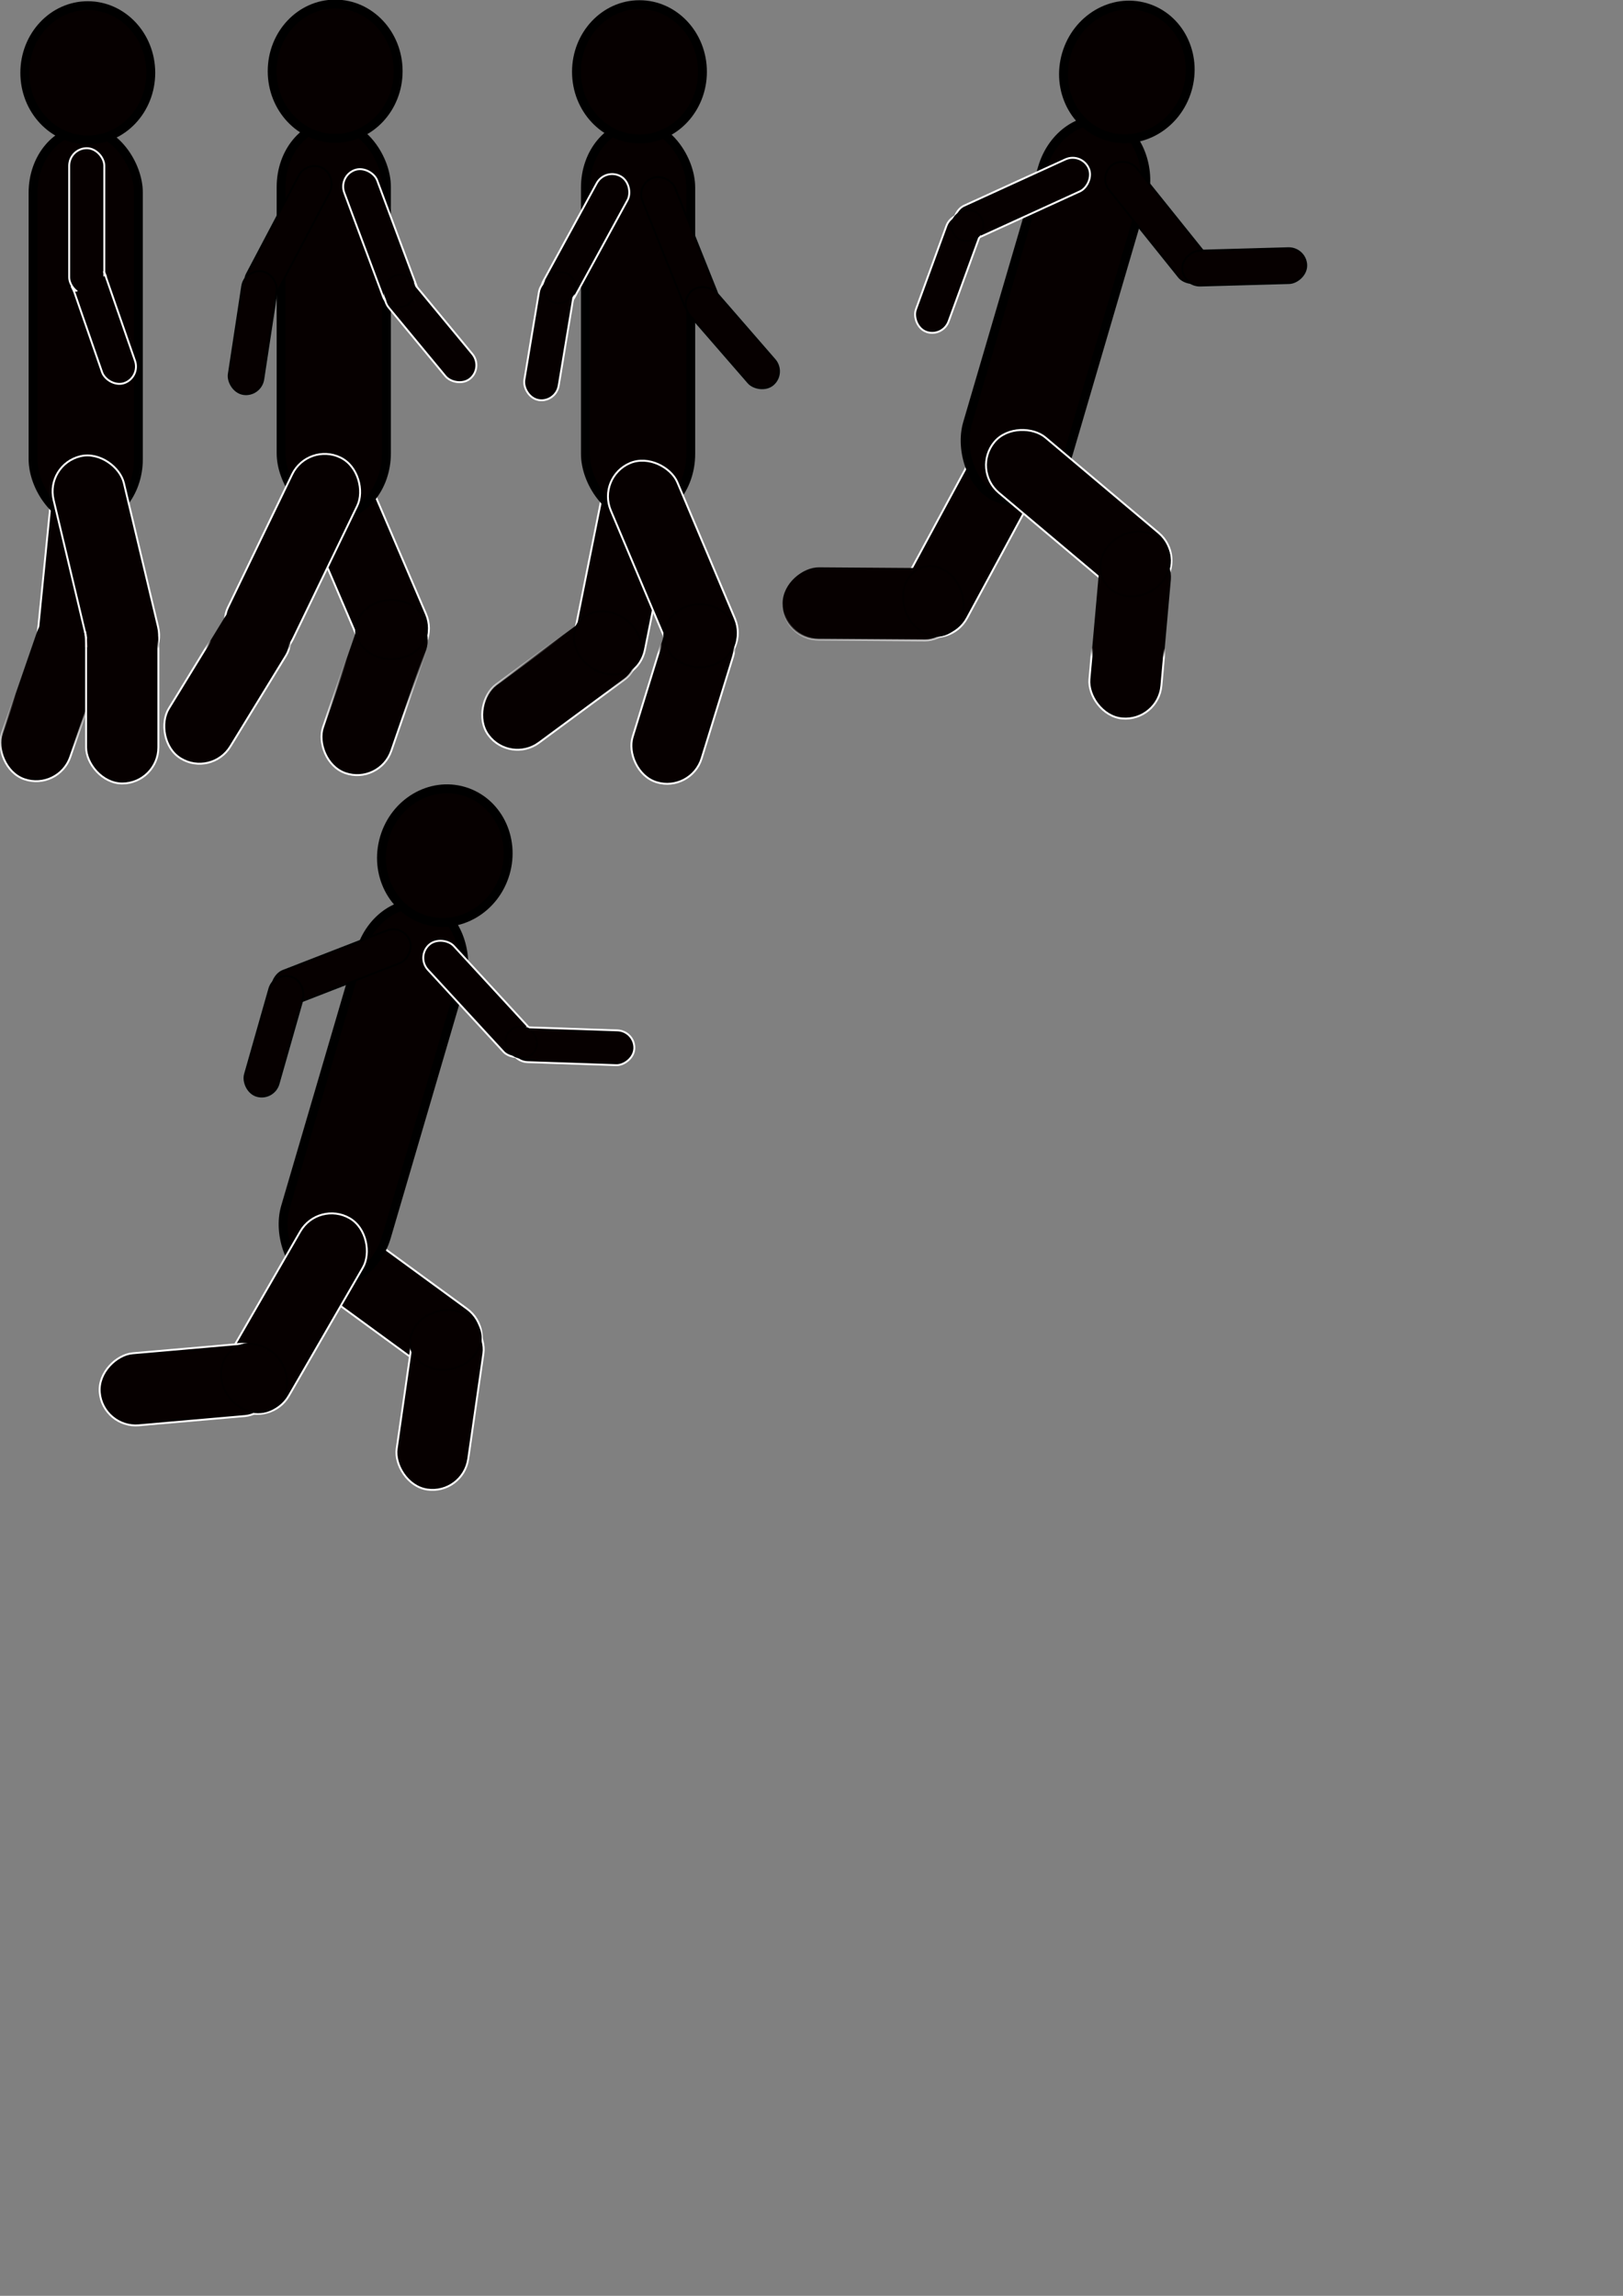 <?xml version="1.0" encoding="UTF-8" standalone="no"?>
<!-- Created with Inkscape (http://www.inkscape.org/) -->

<svg
   xmlns:dc="http://purl.org/dc/elements/1.1/"
   xmlns:cc="http://creativecommons.org/ns#"
   xmlns:rdf="http://www.w3.org/1999/02/22-rdf-syntax-ns#"
   xmlns:svg="http://www.w3.org/2000/svg"
   xmlns="http://www.w3.org/2000/svg"
   xmlns:xlink="http://www.w3.org/1999/xlink"
   xmlns:sodipodi="http://sodipodi.sourceforge.net/DTD/sodipodi-0.dtd"
   xmlns:inkscape="http://www.inkscape.org/namespaces/inkscape"
   width="210mm"
   height="297mm"
   viewBox="0 0 210 297"
   version="1.1"
   id="svg8"
   inkscape:version="0.92.1 r15371"
   sodipodi:docname="Runer.svg"
   inkscape:export-filename="C:\Users\juanpablo\bitmap.png"
   inkscape:export-xdpi="96"
   inkscape:export-ydpi="96">
  <rect x="0" y="0" width="210" height="297" fill="#808080" stroke="none"/>
  <defs
     id="defs2">
    <linearGradient
       inkscape:collect="always"
       id="linearGradient1009">
      <stop
         style="stop-color:#060000;stop-opacity:1;"
         offset="0"
         id="stop1005" />
      <stop
         style="stop-color:#060000;stop-opacity:0;"
         offset="1"
         id="stop1007" />
    </linearGradient>
    <linearGradient
       inkscape:collect="always"
       id="linearGradient918">
      <stop
         style="stop-color:#ffffff;stop-opacity:1;"
         offset="0"
         id="stop914" />
      <stop
         style="stop-color:#ffffff;stop-opacity:0;"
         offset="1"
         id="stop916" />
    </linearGradient>
    <linearGradient
       gradientTransform="rotate(-19.059)"
       inkscape:collect="always"
       xlink:href="#linearGradient918"
       id="linearGradient920-9"
       x1="64.867"
       y1="91.491"
       x2="63.975"
       y2="83.128"
       gradientUnits="userSpaceOnUse" />
    <linearGradient
       inkscape:collect="always"
       xlink:href="#linearGradient918"
       id="linearGradient957"
       gradientUnits="userSpaceOnUse"
       x1="63.965"
       y1="84.308"
       x2="63.975"
       y2="83.128" />
    <linearGradient
       inkscape:collect="always"
       xlink:href="#linearGradient918"
       id="linearGradient1003"
       x1="-0.148"
       y1="38.299"
       x2="-0.164"
       y2="38.182"
       gradientUnits="userSpaceOnUse" />
    <linearGradient
       inkscape:collect="always"
       xlink:href="#linearGradient1009"
       id="linearGradient1011"
       x1="-0.125"
       y1="38.428"
       x2="-0.148"
       y2="38.299"
       gradientUnits="userSpaceOnUse" />
    <linearGradient
       gradientTransform="rotate(-19.059,3.4253186e-7,1.3159976e-5)"
       inkscape:collect="always"
       xlink:href="#linearGradient918"
       id="linearGradient920-9-3"
       x1="64.867"
       y1="91.491"
       x2="63.975"
       y2="83.128"
       gradientUnits="userSpaceOnUse" />
    <linearGradient
       inkscape:collect="always"
       xlink:href="#linearGradient918"
       id="linearGradient957-8"
       gradientUnits="userSpaceOnUse"
       x1="63.965"
       y1="84.308"
       x2="63.975"
       y2="83.128"
       gradientTransform="rotate(-31.487,-6.327,-22.481)" />
    <linearGradient
       inkscape:collect="always"
       xlink:href="#linearGradient1009"
       id="linearGradient1011-4"
       x1="-0.125"
       y1="38.428"
       x2="-0.148"
       y2="38.299"
       gradientUnits="userSpaceOnUse" />
    <linearGradient
       inkscape:collect="always"
       xlink:href="#linearGradient918"
       id="linearGradient1003-7"
       x1="-0.148"
       y1="38.299"
       x2="-0.164"
       y2="38.182"
       gradientUnits="userSpaceOnUse" />
    <linearGradient
       inkscape:collect="always"
       xlink:href="#linearGradient1009"
       id="linearGradient1170"
       gradientUnits="userSpaceOnUse"
       x1="-0.125"
       y1="38.428"
       x2="-0.148"
       y2="38.299"
       gradientTransform="matrix(0.937,0.35,-0.35,0.937,47.741,-2.852)" />
    <linearGradient
       inkscape:collect="always"
       xlink:href="#linearGradient918"
       id="linearGradient1172"
       gradientUnits="userSpaceOnUse"
       x1="-0.148"
       y1="38.299"
       x2="-0.164"
       y2="38.182"
       gradientTransform="matrix(0.937,0.35,-0.35,0.937,47.741,-2.852)" />
    <linearGradient
       inkscape:collect="always"
       xlink:href="#linearGradient1009"
       id="linearGradient1170-1"
       gradientUnits="userSpaceOnUse"
       x1="-0.125"
       y1="38.428"
       x2="-0.148"
       y2="38.299"
       gradientTransform="matrix(0.878,-0.479,0.479,0.878,-1.137363e-6,-6.7726964e-6)" />
    <linearGradient
       inkscape:collect="always"
       xlink:href="#linearGradient918"
       id="linearGradient1172-1"
       gradientUnits="userSpaceOnUse"
       x1="-0.148"
       y1="38.299"
       x2="-0.164"
       y2="38.182"
       gradientTransform="matrix(0.878,-0.479,0.479,0.878,-1.137363e-6,-6.7726964e-6)" />
    <linearGradient
       inkscape:collect="always"
       xlink:href="#linearGradient918"
       id="linearGradient1424"
       gradientUnits="userSpaceOnUse"
       gradientTransform="rotate(-19.059,27.744,-30.559)"
       x1="64.867"
       y1="91.491"
       x2="63.975"
       y2="83.128" />
    <linearGradient
       inkscape:collect="always"
       xlink:href="#linearGradient918"
       id="linearGradient957-8-5"
       gradientUnits="userSpaceOnUse"
       x1="63.965"
       y1="84.308"
       x2="63.975"
       y2="83.128"
       gradientTransform="rotate(-17.133,-2e-6,7e-6)" />
    <linearGradient
       inkscape:collect="always"
       xlink:href="#linearGradient918"
       id="linearGradient1424-6"
       gradientUnits="userSpaceOnUse"
       gradientTransform="rotate(-53.571,7e-6,1.1e-5)"
       x1="64.867"
       y1="91.491"
       x2="63.975"
       y2="83.128" />
    <linearGradient
       inkscape:collect="always"
       xlink:href="#linearGradient918"
       id="linearGradient1424-6-1"
       gradientUnits="userSpaceOnUse"
       gradientTransform="rotate(-90.403,-0.263,0.265)"
       x1="64.867"
       y1="91.491"
       x2="63.975"
       y2="83.128" />
    <linearGradient
       inkscape:collect="always"
       xlink:href="#linearGradient1009"
       id="linearGradient1170-1-1"
       gradientUnits="userSpaceOnUse"
       x1="-0.125"
       y1="38.428"
       x2="-0.148"
       y2="38.299"
       gradientTransform="matrix(0.775,-0.632,0.632,0.774,-0.182,-0.497)" />
    <linearGradient
       inkscape:collect="always"
       xlink:href="#linearGradient918"
       id="linearGradient1172-1-6"
       gradientUnits="userSpaceOnUse"
       x1="-0.148"
       y1="38.299"
       x2="-0.164"
       y2="38.182"
       gradientTransform="matrix(0.775,-0.632,0.632,0.774,-0.182,-0.497)" />
    <linearGradient
       inkscape:collect="always"
       xlink:href="#linearGradient918"
       id="linearGradient957-8-5-6"
       gradientUnits="userSpaceOnUse"
       x1="63.965"
       y1="84.308"
       x2="63.975"
       y2="83.128"
       gradientTransform="rotate(-5.097,-5.944,0.265)" />
    <linearGradient
       inkscape:collect="always"
       xlink:href="#linearGradient918"
       id="linearGradient1424-6-1-4"
       gradientUnits="userSpaceOnUse"
       gradientTransform="rotate(-8.191,-782.144,-968.096)"
       x1="64.867"
       y1="91.491"
       x2="63.975"
       y2="83.128" />
    <linearGradient
       inkscape:collect="always"
       xlink:href="#linearGradient1009"
       id="linearGradient1170-1-1-6"
       gradientUnits="userSpaceOnUse"
       x1="-0.125"
       y1="38.428"
       x2="-0.148"
       y2="38.299"
       gradientTransform="matrix(0.36,0.933,-0.933,0.361,100.64,189.816)" />
    <linearGradient
       inkscape:collect="always"
       xlink:href="#linearGradient918"
       id="linearGradient1172-1-6-3"
       gradientUnits="userSpaceOnUse"
       x1="-0.148"
       y1="38.299"
       x2="-0.164"
       y2="38.182"
       gradientTransform="matrix(0.36,0.933,-0.933,0.361,100.64,189.816)" />
    <linearGradient
       inkscape:collect="always"
       xlink:href="#linearGradient918"
       id="linearGradient957-8-5-6-1"
       gradientUnits="userSpaceOnUse"
       x1="63.965"
       y1="84.308"
       x2="63.975"
       y2="83.128"
       gradientTransform="rotate(-85.005,-128.369,-28.83)" />
  </defs>
  <sodipodi:namedview
     id="base"
     pagecolor="#ffffff"
     bordercolor="#666666"
     borderopacity="1.0"
     inkscape:pageopacity="0.0"
     inkscape:pageshadow="2"
     inkscape:zoom="0.49497475"
     inkscape:cx="203.68785"
     inkscape:cy="758.01807"
     inkscape:document-units="mm"
     inkscape:current-layer="layer1"
     showgrid="false"
     showguides="true"
     inkscape:guide-bbox="true"
     inkscape:window-width="1366"
     inkscape:window-height="705"
     inkscape:window-x="-8"
     inkscape:window-y="-8"
     inkscape:window-maximized="1" />
  <g
     inkscape:label="Capa 1"
     inkscape:groupmode="layer"
     id="layer1">
    <g
       id="g2237"
       inkscape:export-filename="C:\Users\juanpablo\g2220.png"
       inkscape:export-xdpi="96"
       inkscape:export-ydpi="96">
      <rect
         inkscape:transform-center-x="0.84098729"
         transform="rotate(5.678)"
         inkscape:transform-center-y="11.08409"
         ry="4.675"
         y="57.563"
         x="12.958"
         height="28.506"
         width="9.351"
         id="rect895-0"
         style="opacity:1;fill:#060000;fill-opacity:1;stroke:#ffffff;stroke-width:0.246;stroke-linecap:round;stroke-linejoin:miter;stroke-miterlimit:4;stroke-dasharray:none;stroke-opacity:1;paint-order:normal" />
      <rect
         transform="rotate(19.059)"
         inkscape:transform-center-x="4.3514692"
         inkscape:transform-center-y="27.736707"
         ry="4.675"
         y="71.091"
         x="31.219"
         height="23.161"
         width="9.351"
         id="rect895-5-7"
         style="opacity:1;fill:#060000;fill-opacity:1;stroke:url(#linearGradient920-9);stroke-width:0.246;stroke-linecap:round;stroke-linejoin:miter;stroke-miterlimit:4;stroke-dasharray:none;stroke-opacity:1;paint-order:normal" />
      <rect
         ry="2.272"
         y="19.173"
         x="8.954"
         height="18.976"
         width="4.544"
         id="rect823"
         style="opacity:1;fill:#060000;fill-opacity:1;stroke:#000000;stroke-width:0.246;stroke-linecap:round;stroke-linejoin:miter;stroke-miterlimit:4;stroke-dasharray:none;stroke-opacity:1;paint-order:normal" />
      <rect
         transform="matrix(0.945,-0.328,0.328,0.945,0,0)"
         inkscape:transform-center-y="6.4813834"
         inkscape:transform-center-x="-2.5188431"
         ry="2.272"
         y="36.038"
         x="-3.309"
         height="16.036"
         width="4.507"
         id="rect825"
         style="opacity:1;fill:#060000;fill-opacity:1;stroke:#000000;stroke-width:0.246;stroke-linecap:round;stroke-linejoin:miter;stroke-miterlimit:4;stroke-dasharray:none;stroke-opacity:1;paint-order:normal" />
      <rect
         ry="8.152"
         y="16.768"
         x="4.276"
         height="50.781"
         width="13.631"
         id="rect10"
         style="opacity:1;fill:#060000;fill-opacity:1;stroke:#000000;stroke-width:1.146;stroke-linecap:round;stroke-linejoin:miter;stroke-miterlimit:4;stroke-dasharray:none;stroke-opacity:1;paint-order:normal" />
      <ellipse
         ry="8.686"
         rx="8.152"
         cy="9.418"
         cx="11.359"
         id="path821"
         style="opacity:1;fill:#060000;fill-opacity:1;stroke:#000000;stroke-width:1.146;stroke-linecap:round;stroke-linejoin:miter;stroke-miterlimit:4;stroke-dasharray:none;stroke-opacity:1;paint-order:normal" />
      <rect
         ry="2.272"
         y="19.173"
         x="8.954"
         height="18.976"
         width="4.544"
         id="rect823-7"
         style="opacity:1;fill:#060000;fill-opacity:1;stroke:#ffffff;stroke-width:0.246;stroke-linecap:round;stroke-linejoin:miter;stroke-miterlimit:4;stroke-dasharray:none;stroke-opacity:1;paint-order:normal" />
      <path
         inkscape:connector-curvature="0"
         inkscape:connector-type="polyline"
         id="path889"
         d="m 9.254,37.014 0.384,0.768"
         style="display:inline;fill:none;fill-rule:evenodd;stroke:#ffffff;stroke-width:0.265px;stroke-linecap:butt;stroke-linejoin:miter;stroke-opacity:1" />
      <path
         inkscape:connector-curvature="0"
         inkscape:connector-type="polyline"
         id="path891"
         d="m 13.43,35.093 0.284,0.702"
         style="display:inline;fill:none;fill-rule:evenodd;stroke:#ffffff;stroke-width:0.265px;stroke-linecap:butt;stroke-linejoin:miter;stroke-opacity:1" />
      <rect
         inkscape:transform-center-x="-2.5050708"
         transform="rotate(-13.381)"
         inkscape:transform-center-y="10.530552"
         ry="4.675"
         y="59.828"
         x="-8.22"
         height="28.506"
         width="9.351"
         id="rect895"
         style="opacity:1;fill:#060000;fill-opacity:1;stroke:#ffffff;stroke-width:0.246;stroke-linecap:round;stroke-linejoin:miter;stroke-miterlimit:4;stroke-dasharray:none;stroke-opacity:1;paint-order:normal" />
      <rect
         inkscape:transform-center-y="8.7946516"
         ry="4.675"
         y="78.196"
         x="11.14"
         height="23.161"
         width="9.351"
         id="rect895-5"
         style="opacity:1;fill:#060000;fill-opacity:1;stroke:url(#linearGradient957);stroke-width:0.246;stroke-linecap:round;stroke-linejoin:miter;stroke-miterlimit:4;stroke-dasharray:none;stroke-opacity:1;paint-order:normal" />
      <path
         inkscape:connector-curvature="0"
         inkscape:connector-type="polyline"
         id="path959"
         d="m 11.15,83.739 -0.033,-1.35"
         style="fill:none;fill-rule:evenodd;stroke:#fff5f5;stroke-width:0.265;stroke-linecap:butt;stroke-linejoin:miter;stroke-miterlimit:4;stroke-dasharray:none;stroke-opacity:1" />
      <path
         inkscape:connector-curvature="0"
         inkscape:connector-type="polyline"
         id="path961"
         d="m 11.092,81.932 v 0"
         style="fill:none;fill-rule:evenodd;stroke:#000000;stroke-width:0.265px;stroke-linecap:butt;stroke-linejoin:miter;stroke-opacity:1" />
      <path
         inkscape:connector-curvature="0"
         inkscape:connector-type="polyline"
         id="path963"
         d="M 11.01,81.708 11.148,82.607"
         style="fill:none;fill-rule:evenodd;stroke:#ffffff;stroke-width:0.265;stroke-linecap:butt;stroke-linejoin:miter;stroke-miterlimit:4;stroke-dasharray:none;stroke-opacity:1" />
      <rect
         transform="matrix(0.945,-0.328,0.328,0.945,0,0)"
         inkscape:transform-center-y="6.4813834"
         inkscape:transform-center-x="-2.5188431"
         ry="2.272"
         y="36.038"
         x="-3.309"
         height="16.036"
         width="4.507"
         id="rect825-2"
         style="opacity:1;fill:url(#linearGradient1011);fill-opacity:1;stroke:url(#linearGradient1003);stroke-width:0.246;stroke-linecap:round;stroke-linejoin:miter;stroke-miterlimit:4;stroke-dasharray:none;stroke-opacity:1;paint-order:normal" />
    </g>
    <g
       id="g2203"
       inkscape:export-filename="C:\Users\juanpablo\g2220.png"
       inkscape:export-xdpi="96"
       inkscape:export-ydpi="96">
      <g
         transform="translate(-8.458,-10.735)"
         inkscape:transform-center-y="16.725374"
         inkscape:transform-center-x="-4.4412202"
         id="g1422">
        <rect
           style="opacity:1;fill:#060000;fill-opacity:1;stroke:#ffffff;stroke-width:0.246;stroke-linecap:round;stroke-linejoin:miter;stroke-miterlimit:4;stroke-dasharray:none;stroke-opacity:1;paint-order:normal"
           id="rect895-0-2"
           width="9.351"
           height="28.506"
           x="13.596"
           y="84.095"
           ry="4.675"
           inkscape:transform-center-y="10.113376"
           transform="rotate(-23.182)"
           inkscape:transform-center-x="-4.6134433" />
        <rect
           style="opacity:1;fill:#060000;fill-opacity:1;stroke:url(#linearGradient1424);stroke-width:0.246;stroke-linecap:round;stroke-linejoin:miter;stroke-miterlimit:4;stroke-dasharray:none;stroke-opacity:1;paint-order:normal"
           id="rect895-5-7-7"
           width="9.351"
           height="23.161"
           x="81.722"
           y="64.165"
           ry="4.675"
           inkscape:transform-center-y="27.736707"
           inkscape:transform-center-x="4.3514692"
           transform="rotate(19.059)" />
        <ellipse
           style="opacity:1;fill:#060000;fill-opacity:1;stroke:#030000;stroke-width:0.246;stroke-linecap:round;stroke-linejoin:miter;stroke-miterlimit:4;stroke-dasharray:none;stroke-opacity:1;paint-order:normal"
           id="path1415"
           cx="59.106"
           cy="92.184"
           rx="4.583"
           ry="3.827" />
      </g>
      <g
         transform="translate(-11.872)"
         id="g1394">
        <g
           id="g1160"
           transform="translate(5.793,-0.137)">
          <rect
             ry="8.152"
             y="16.154"
             x="42.451"
             height="50.781"
             width="13.631"
             id="rect10-9"
             style="opacity:1;fill:#060000;fill-opacity:1;stroke:#000000;stroke-width:1.146;stroke-linecap:round;stroke-linejoin:miter;stroke-miterlimit:4;stroke-dasharray:none;stroke-opacity:1;paint-order:normal" />
          <ellipse
             ry="8.686"
             rx="8.152"
             cy="9.347"
             cx="49.446"
             id="path821-5"
             style="opacity:1;fill:#060000;fill-opacity:1;stroke:#000000;stroke-width:1.146;stroke-linecap:round;stroke-linejoin:miter;stroke-miterlimit:4;stroke-dasharray:none;stroke-opacity:1;paint-order:normal" />
        </g>
        <g
           id="g1380">
          <g
             id="g1367">
            <g
               id="g1164"
               transform="rotate(27.806,63.343,-46.128)"
               inkscape:transform-center-x="4.2642443"
               inkscape:transform-center-y="12.702777">
              <rect
                 ry="2.272"
                 y="18.444"
                 x="84.125"
                 height="18.976"
                 width="4.544"
                 id="rect823-4"
                 style="opacity:1;fill:#060000;fill-opacity:1;stroke:#000000;stroke-width:0.246;stroke-linecap:round;stroke-linejoin:miter;stroke-miterlimit:4;stroke-dasharray:none;stroke-opacity:1;paint-order:normal" />
              <rect
                 transform="matrix(0.945,-0.328,0.328,0.945,0,0)"
                 inkscape:transform-center-y="6.4813834"
                 inkscape:transform-center-x="-2.5188431"
                 ry="2.272"
                 y="60.132"
                 x="67.57"
                 height="16.036"
                 width="4.507"
                 id="rect825-8"
                 style="opacity:1;fill:#060000;fill-opacity:1;stroke:#000000;stroke-width:0.246;stroke-linecap:round;stroke-linejoin:miter;stroke-miterlimit:4;stroke-dasharray:none;stroke-opacity:1;paint-order:normal" />
            </g>
            <g
               id="g1168"
               transform="rotate(-20.472,78.835,80.232)"
               inkscape:transform-center-x="-6.7727342"
               inkscape:transform-center-y="12.016309">
              <rect
                 ry="2.272"
                 y="18.31"
                 x="77.176"
                 height="18.976"
                 width="4.544"
                 id="rect823-7-2"
                 style="opacity:1;fill:#060000;fill-opacity:1;stroke:#ffffff;stroke-width:0.246;stroke-linecap:round;stroke-linejoin:miter;stroke-miterlimit:4;stroke-dasharray:none;stroke-opacity:1;paint-order:normal" />
              <rect
                 transform="matrix(0.945,-0.328,0.328,0.945,0,0)"
                 inkscape:transform-center-y="6.4813834"
                 inkscape:transform-center-x="-2.5188431"
                 ry="2.272"
                 y="57.601"
                 x="61.094"
                 height="16.036"
                 width="4.507"
                 id="rect825-2-8"
                 style="opacity:1;fill:url(#linearGradient1170);fill-opacity:1;stroke:url(#linearGradient1172);stroke-width:0.246;stroke-linecap:round;stroke-linejoin:miter;stroke-miterlimit:4;stroke-dasharray:none;stroke-opacity:1;paint-order:normal" />
            </g>
          </g>
          <ellipse
             ry="2.088"
             rx="1.946"
             cy="37.628"
             cx="63.604"
             id="path1196"
             style="opacity:1;fill:#060000;fill-opacity:1;stroke:#030000;stroke-width:0.246;stroke-linecap:round;stroke-linejoin:miter;stroke-miterlimit:4;stroke-dasharray:none;stroke-opacity:1;paint-order:normal" />
        </g>
      </g>
      <g
         transform="translate(-12.674,-0.005)"
         id="g1442">
        <rect
           style="opacity:1;fill:#060000;fill-opacity:1;stroke:#ffffff;stroke-width:0.246;stroke-linecap:round;stroke-linejoin:miter;stroke-miterlimit:4;stroke-dasharray:none;stroke-opacity:1;paint-order:normal"
           id="rect895-2"
           width="9.351"
           height="28.506"
           x="72.133"
           y="28.657"
           ry="4.675"
           inkscape:transform-center-y="9.7485701"
           transform="rotate(25.762)"
           inkscape:transform-center-x="4.7046078" />
        <rect
           style="opacity:1;fill:#060000;fill-opacity:1;stroke:url(#linearGradient957-8);stroke-width:0.246;stroke-linecap:round;stroke-linejoin:miter;stroke-miterlimit:4;stroke-dasharray:none;stroke-opacity:1;paint-order:normal"
           id="rect895-5-2"
           width="9.351"
           height="23.161"
           x="77.313"
           y="41.679"
           ry="4.675"
           inkscape:transform-center-y="7.4997448"
           transform="rotate(31.487)"
           inkscape:transform-center-x="4.5934433" />
      </g>
    </g>
    <g
       id="g1881"
       inkscape:export-filename="C:\Users\juanpablo\g2220.png"
       inkscape:export-xdpi="96"
       inkscape:export-ydpi="96">
      <rect
         inkscape:transform-center-x="1.9285069"
         transform="rotate(11.33)"
         inkscape:transform-center-y="10.947379"
         ry="4.675"
         y="42.194"
         x="88.986"
         height="28.506"
         width="9.351"
         id="rect895-0-2-2"
         style="opacity:1;fill:#060000;fill-opacity:1;stroke:#ffffff;stroke-width:0.246;stroke-linecap:round;stroke-linejoin:miter;stroke-miterlimit:4;stroke-dasharray:none;stroke-opacity:1;paint-order:normal" />
      <rect
         transform="rotate(53.571)"
         inkscape:transform-center-x="19.300672"
         inkscape:transform-center-y="20.389807"
         ry="4.675"
         y="-17.537"
         x="109.366"
         height="23.161"
         width="9.351"
         id="rect895-5-7-7-7"
         style="opacity:1;fill:#060000;fill-opacity:1;stroke:url(#linearGradient1424-6);stroke-width:0.246;stroke-linecap:round;stroke-linejoin:miter;stroke-miterlimit:4;stroke-dasharray:none;stroke-opacity:1;paint-order:normal" />
      <ellipse
         transform="rotate(34.512)"
         ry="3.827"
         rx="4.583"
         cy="23.989"
         cx="111.914"
         id="path1415-0"
         style="opacity:1;fill:#060000;fill-opacity:1;stroke:#030000;stroke-width:0.246;stroke-linecap:round;stroke-linejoin:miter;stroke-miterlimit:4;stroke-dasharray:none;stroke-opacity:1;paint-order:normal" />
      <rect
         ry="8.152"
         y="16.096"
         x="75.745"
         height="50.781"
         width="13.631"
         id="rect10-9-0"
         style="opacity:1;fill:#060000;fill-opacity:1;stroke:#000000;stroke-width:1.146;stroke-linecap:round;stroke-linejoin:miter;stroke-miterlimit:4;stroke-dasharray:none;stroke-opacity:1;paint-order:normal" />
      <ellipse
         ry="8.686"
         rx="8.152"
         cy="9.288"
         cx="82.74"
         id="path821-5-7"
         style="opacity:1;fill:#060000;fill-opacity:1;stroke:#000000;stroke-width:1.146;stroke-linecap:round;stroke-linejoin:miter;stroke-miterlimit:4;stroke-dasharray:none;stroke-opacity:1;paint-order:normal" />
      <rect
         transform="rotate(-21.81)"
         ry="2.272"
         y="52.746"
         x="67.52"
         height="18.976"
         width="4.544"
         id="rect823-4-6"
         style="opacity:1;fill:#060000;fill-opacity:1;stroke:#000000;stroke-width:0.246;stroke-linecap:round;stroke-linejoin:miter;stroke-miterlimit:4;stroke-dasharray:none;stroke-opacity:1;paint-order:normal" />
      <rect
         transform="matrix(0.755,-0.656,0.656,0.755,0,0)"
         inkscape:transform-center-y="6.4813834"
         inkscape:transform-center-x="-2.5188431"
         ry="2.272"
         y="87.091"
         x="40.621"
         height="16.036"
         width="4.507"
         id="rect825-8-8"
         style="opacity:1;fill:#060000;fill-opacity:1;stroke:#000000;stroke-width:0.246;stroke-linecap:round;stroke-linejoin:miter;stroke-miterlimit:4;stroke-dasharray:none;stroke-opacity:1;paint-order:normal" />
      <rect
         transform="rotate(28.617)"
         ry="2.272"
         y="-18.443"
         x="79.129"
         height="18.976"
         width="4.544"
         id="rect823-7-2-0"
         style="opacity:1;fill:#060000;fill-opacity:1;stroke:#ffffff;stroke-width:0.246;stroke-linecap:round;stroke-linejoin:miter;stroke-miterlimit:4;stroke-dasharray:none;stroke-opacity:1;paint-order:normal" />
      <rect
         transform="matrix(0.986,0.165,-0.164,0.986,0,0)"
         inkscape:transform-center-y="6.4813834"
         inkscape:transform-center-x="-2.5188431"
         ry="2.272"
         y="23.522"
         x="75.01"
         height="16.036"
         width="4.507"
         id="rect825-2-8-1"
         style="opacity:1;fill:url(#linearGradient1170-1);fill-opacity:1;stroke:url(#linearGradient1172-1);stroke-width:0.246;stroke-linecap:round;stroke-linejoin:miter;stroke-miterlimit:4;stroke-dasharray:none;stroke-opacity:1;paint-order:normal" />
      <ellipse
         transform="rotate(49.089)"
         ry="2.088"
         rx="1.946"
         cy="-30.34"
         cx="75.543"
         id="path1196-1"
         style="opacity:1;fill:#060000;fill-opacity:1;stroke:#030000;stroke-width:0.246;stroke-linecap:round;stroke-linejoin:miter;stroke-miterlimit:4;stroke-dasharray:none;stroke-opacity:1;paint-order:normal" />
      <rect
         inkscape:transform-center-x="4.7046078"
         transform="rotate(-22.891)"
         inkscape:transform-center-y="9.7485701"
         ry="4.675"
         y="86.9"
         x="47.121"
         height="28.506"
         width="9.351"
         id="rect895-2-9"
         style="opacity:1;fill:#060000;fill-opacity:1;stroke:#ffffff;stroke-width:0.246;stroke-linecap:round;stroke-linejoin:miter;stroke-miterlimit:4;stroke-dasharray:none;stroke-opacity:1;paint-order:normal" />
      <rect
         inkscape:transform-center-x="2.2905566"
         transform="rotate(17.133)"
         inkscape:transform-center-y="8.4865684"
         ry="4.675"
         y="48.517"
         x="106.308"
         height="23.161"
         width="9.351"
         id="rect895-5-2-4"
         style="opacity:1;fill:#060000;fill-opacity:1;stroke:url(#linearGradient957-8-5);stroke-width:0.246;stroke-linecap:round;stroke-linejoin:miter;stroke-miterlimit:4;stroke-dasharray:none;stroke-opacity:1;paint-order:normal" />
      <ellipse
         ry="4.076"
         rx="4.61"
         cy="82.249"
         cx="90.554"
         id="path1571"
         style="opacity:1;fill:#060000;fill-opacity:1;stroke:#030000;stroke-width:0.246;stroke-linecap:round;stroke-linejoin:miter;stroke-miterlimit:4;stroke-dasharray:none;stroke-opacity:1;paint-order:normal" />
    </g>
    <g
       id="g2037"
       transform="translate(0,0.529)"
       inkscape:export-filename="C:\Users\juanpablo\g2220.png"
       inkscape:export-xdpi="96"
       inkscape:export-ydpi="96">
      <rect
         inkscape:transform-center-x="5.0522963"
         transform="rotate(28.373)"
         inkscape:transform-center-y="9.9014436"
         ry="4.675"
         y="-13.399"
         x="138.488"
         height="28.506"
         width="9.351"
         id="rect895-0-2-2-7"
         style="opacity:1;fill:#060000;fill-opacity:1;stroke:#ffffff;stroke-width:0.246;stroke-linecap:round;stroke-linejoin:miter;stroke-miterlimit:4;stroke-dasharray:none;stroke-opacity:1;paint-order:normal" />
      <rect
         transform="rotate(90.403)"
         inkscape:transform-center-x="7.8140496"
         inkscape:transform-center-y="0.41943746"
         ry="4.675"
         y="-124.966"
         x="72.116"
         height="23.161"
         width="9.351"
         id="rect895-5-7-7-7-8"
         style="opacity:1;fill:#060000;fill-opacity:1;stroke:url(#linearGradient1424-6-1);stroke-width:0.246;stroke-linecap:round;stroke-linejoin:miter;stroke-miterlimit:4;stroke-dasharray:none;stroke-opacity:1;paint-order:normal" />
      <ellipse
         inkscape:transform-center-y="0.046400235"
         inkscape:transform-center-x="-0.10414819"
         transform="rotate(71.343)"
         ry="3.827"
         rx="4.583"
         cy="-89.715"
         cx="111.787"
         id="path1415-0-4"
         style="opacity:1;fill:#060000;fill-opacity:1;stroke:#030000;stroke-width:0.246;stroke-linecap:round;stroke-linejoin:miter;stroke-miterlimit:4;stroke-dasharray:none;stroke-opacity:1;paint-order:normal" />
      <g
         transform="rotate(16.345,170.574,-10.452)"
         inkscape:transform-center-x="2.779277"
         inkscape:transform-center-y="12.911253"
         id="g2001">
        <rect
           style="opacity:1;fill:#060000;fill-opacity:1;stroke:#000000;stroke-width:1.146;stroke-linecap:round;stroke-linejoin:miter;stroke-miterlimit:4;stroke-dasharray:none;stroke-opacity:1;paint-order:normal"
           id="rect10-9-0-9"
           width="13.631"
           height="50.781"
           x="145.22"
           y="21.777"
           ry="8.152" />
        <ellipse
           style="opacity:1;fill:#060000;fill-opacity:1;stroke:#000000;stroke-width:1.146;stroke-linecap:round;stroke-linejoin:miter;stroke-miterlimit:4;stroke-dasharray:none;stroke-opacity:1;paint-order:normal"
           id="path821-5-7-2"
           cx="152.215"
           cy="14.969"
           rx="8.152"
           ry="8.686" />
      </g>
      <rect
         inkscape:transform-center-y="6.147208"
         inkscape:transform-center-x="-4.7496193"
         transform="rotate(-38.752)"
         ry="2.272"
         y="106.305"
         x="96.863"
         height="18.976"
         width="4.544"
         id="rect823-4-6-9"
         style="opacity:1;fill:#060000;fill-opacity:1;stroke:#000000;stroke-width:0.246;stroke-linecap:round;stroke-linejoin:miter;stroke-miterlimit:4;stroke-dasharray:none;stroke-opacity:1;paint-order:normal" />
      <rect
         transform="matrix(-0.028,-1,1,-0.028,0,0)"
         inkscape:transform-center-y="0.069627993"
         inkscape:transform-center-x="-6.5177243"
         ry="2.272"
         y="151.9"
         x="-40.728"
         height="16.036"
         width="4.507"
         id="rect825-8-8-8"
         style="opacity:1;fill:#060000;fill-opacity:1;stroke:#000000;stroke-width:0.246;stroke-linecap:round;stroke-linejoin:miter;stroke-miterlimit:4;stroke-dasharray:none;stroke-opacity:1;paint-order:normal" />
      <rect
         inkscape:transform-center-y="3.3500821"
         inkscape:transform-center-x="6.9322885"
         transform="rotate(65.439)"
         ry="2.272"
         y="-119.298"
         x="75.572"
         height="18.976"
         width="4.544"
         id="rect823-7-2-0-4"
         style="opacity:1;fill:#060000;fill-opacity:1;stroke:#ffffff;stroke-width:0.246;stroke-linecap:round;stroke-linejoin:miter;stroke-miterlimit:4;stroke-dasharray:none;stroke-opacity:1;paint-order:normal" />
      <rect
         transform="matrix(0.939,0.343,-0.343,0.939,0,0)"
         inkscape:transform-center-y="5.9859584"
         inkscape:transform-center-x="2.3266428"
         ry="2.272"
         y="-17.333"
         x="124.906"
         height="16.036"
         width="4.507"
         id="rect825-2-8-1-2"
         style="opacity:1;fill:url(#linearGradient1170-1-1);fill-opacity:1;stroke:url(#linearGradient1172-1-6);stroke-width:0.246;stroke-linecap:round;stroke-linejoin:miter;stroke-miterlimit:4;stroke-dasharray:none;stroke-opacity:1;paint-order:normal" />
      <ellipse
         inkscape:transform-center-y="-0.25263406"
         inkscape:transform-center-x="-0.23003688"
         transform="rotate(59.695)"
         ry="2.088"
         rx="1.946"
         cy="-93.618"
         cx="87.91"
         id="path1196-1-2"
         style="opacity:1;fill:#060000;fill-opacity:1;stroke:#030000;stroke-width:0.246;stroke-linecap:round;stroke-linejoin:miter;stroke-miterlimit:4;stroke-dasharray:none;stroke-opacity:1;paint-order:normal" />
      <rect
         inkscape:transform-center-x="-8.6937972"
         transform="rotate(-49.903)"
         inkscape:transform-center-y="7.1102861"
         ry="4.675"
         y="134.909"
         x="34.882"
         height="28.506"
         width="9.351"
         id="rect895-2-9-3"
         style="opacity:1;fill:#060000;fill-opacity:1;stroke:#ffffff;stroke-width:0.246;stroke-linecap:round;stroke-linejoin:miter;stroke-miterlimit:4;stroke-dasharray:none;stroke-opacity:1;paint-order:normal" />
      <rect
         inkscape:transform-center-x="-0.50938161"
         transform="rotate(5.097)"
         inkscape:transform-center-y="8.8144022"
         ry="4.675"
         y="55.99"
         x="148.161"
         height="23.161"
         width="9.351"
         id="rect895-5-2-4-1"
         style="opacity:1;fill:#060000;fill-opacity:1;stroke:url(#linearGradient957-8-5-6);stroke-width:0.246;stroke-linecap:round;stroke-linejoin:miter;stroke-miterlimit:4;stroke-dasharray:none;stroke-opacity:1;paint-order:normal" />
      <ellipse
         transform="rotate(-27.011)"
         inkscape:transform-center-y="13.731442"
         inkscape:transform-center-x="-15.985526"
         ry="4.076"
         rx="4.61"
         cy="131.238"
         cx="97.953"
         id="path1571-9"
         style="opacity:1;fill:#060000;fill-opacity:1;stroke:#030000;stroke-width:0.246;stroke-linecap:round;stroke-linejoin:miter;stroke-miterlimit:4;stroke-dasharray:none;stroke-opacity:1;paint-order:normal" />
    </g>
    <g
       id="g2220"
       transform="translate(-145.913,101.562)"
       inkscape:export-filename="C:\Users\juanpablo\g2220.png"
       inkscape:export-xdpi="96"
       inkscape:export-ydpi="96">
      <rect
         inkscape:transform-center-x="-9.1254574"
         transform="rotate(-53.839)"
         inkscape:transform-center-y="6.3474733"
         ry="4.675"
         y="182.745"
         x="57.699"
         height="28.506"
         width="9.351"
         id="rect895-0-2-2-7-7"
         style="opacity:1;fill:#060000;fill-opacity:1;stroke:#ffffff;stroke-width:0.246;stroke-linecap:round;stroke-linejoin:miter;stroke-miterlimit:4;stroke-dasharray:none;stroke-opacity:1;paint-order:normal" />
      <rect
         transform="rotate(8.191)"
         inkscape:transform-center-x="0.64333339"
         inkscape:transform-center-y="7.7988116"
         ry="4.675"
         y="38.379"
         x="207.459"
         height="23.161"
         width="9.351"
         id="rect895-5-7-7-7-8-7"
         style="opacity:1;fill:#060000;fill-opacity:1;stroke:url(#linearGradient1424-6-1-4);stroke-width:0.246;stroke-linecap:round;stroke-linejoin:miter;stroke-miterlimit:4;stroke-dasharray:none;stroke-opacity:1;paint-order:normal" />
      <ellipse
         inkscape:transform-center-y="-0.096891411"
         inkscape:transform-center-x="-0.060076054"
         transform="rotate(-10.868)"
         ry="3.827"
         rx="4.583"
         cy="108.871"
         cx="186.371"
         id="path1415-0-4-0"
         style="opacity:1;fill:#060000;fill-opacity:1;stroke:#030000;stroke-width:0.246;stroke-linecap:round;stroke-linejoin:miter;stroke-miterlimit:4;stroke-dasharray:none;stroke-opacity:1;paint-order:normal" />
      <g
         transform="rotate(16.345,198.182,190.49)"
         inkscape:transform-center-x="2.779277"
         inkscape:transform-center-y="12.911253"
         id="g2001-4">
        <rect
           style="opacity:1;fill:#060000;fill-opacity:1;stroke:#000000;stroke-width:1.146;stroke-linecap:round;stroke-linejoin:miter;stroke-miterlimit:4;stroke-dasharray:none;stroke-opacity:1;paint-order:normal"
           id="rect10-9-0-9-0"
           width="13.631"
           height="50.781"
           x="145.22"
           y="21.777"
           ry="8.152" />
        <ellipse
           style="opacity:1;fill:#060000;fill-opacity:1;stroke:#000000;stroke-width:1.146;stroke-linecap:round;stroke-linejoin:miter;stroke-miterlimit:4;stroke-dasharray:none;stroke-opacity:1;paint-order:normal"
           id="path821-5-7-2-2"
           cx="152.215"
           cy="14.969"
           rx="8.152"
           ry="8.686" />
      </g>
      <g
         transform="translate(-47.247,-7.408)"
         id="g2159">
        <rect
           style="opacity:1;fill:#060000;fill-opacity:1;stroke:#000000;stroke-width:0.246;stroke-linecap:round;stroke-linejoin:miter;stroke-miterlimit:4;stroke-dasharray:none;stroke-opacity:1;paint-order:normal"
           id="rect823-4-6-9-8"
           width="4.544"
           height="18.976"
           x="112.524"
           y="-219.492"
           ry="2.272"
           transform="rotate(68.768)"
           inkscape:transform-center-x="7.2918581"
           inkscape:transform-center-y="2.6787679" />
        <rect
           style="opacity:1;fill:#060000;fill-opacity:1;stroke:#000000;stroke-width:0.246;stroke-linecap:round;stroke-linejoin:miter;stroke-miterlimit:4;stroke-dasharray:none;stroke-opacity:1;paint-order:normal"
           id="rect825-8-8-8-1"
           width="4.507"
           height="16.036"
           x="228.415"
           y="-32.478"
           ry="2.272"
           inkscape:transform-center-x="2.0284802"
           inkscape:transform-center-y="6.1944215"
           transform="matrix(0.962,0.275,-0.274,0.962,0,0)" />
        <rect
           style="opacity:1;fill:#060000;fill-opacity:1;stroke:#ffffff;stroke-width:0.246;stroke-linecap:round;stroke-linejoin:miter;stroke-miterlimit:4;stroke-dasharray:none;stroke-opacity:1;paint-order:normal"
           id="rect823-7-2-0-4-5"
           width="4.544"
           height="18.976"
           x="161.52"
           y="189.19"
           ry="2.272"
           transform="rotate(-42.67)"
           inkscape:transform-center-x="-5.3388596"
           inkscape:transform-center-y="5.5476466" />
        <rect
           style="opacity:1;fill:url(#linearGradient1170-1-1-6);fill-opacity:1;stroke:url(#linearGradient1172-1-6-3);stroke-width:0.246;stroke-linecap:round;stroke-linejoin:miter;stroke-miterlimit:4;stroke-dasharray:none;stroke-opacity:1;paint-order:normal"
           id="rect825-2-8-1-2-5"
           width="4.507"
           height="16.036"
           x="-34.349"
           y="260.569"
           ry="2.272"
           inkscape:transform-center-x="-6.4126207"
           inkscape:transform-center-y="0.3508243"
           transform="matrix(0.034,-0.999,0.999,0.034,0,0)" />
        <ellipse
           style="opacity:1;fill:#060000;fill-opacity:1;stroke:#030000;stroke-width:0.246;stroke-linecap:round;stroke-linejoin:miter;stroke-miterlimit:4;stroke-dasharray:none;stroke-opacity:1;paint-order:normal"
           id="path1196-1-2-0"
           cx="142.551"
           cy="221.924"
           rx="1.946"
           ry="2.088"
           transform="rotate(-48.414)"
           inkscape:transform-center-x="0.31161897"
           inkscape:transform-center-y="-0.14011363" />
      </g>
      <rect
         inkscape:transform-center-x="5.476866"
         transform="rotate(30.005)"
         inkscape:transform-center-y="9.805214"
         ry="4.675"
         y="-47.066"
         x="188.881"
         height="28.506"
         width="9.351"
         id="rect895-2-9-3-1"
         style="opacity:1;fill:#060000;fill-opacity:1;stroke:#ffffff;stroke-width:0.246;stroke-linecap:round;stroke-linejoin:miter;stroke-miterlimit:4;stroke-dasharray:none;stroke-opacity:1;paint-order:normal" />
      <rect
         inkscape:transform-center-x="8.5887693"
         transform="rotate(85.005)"
         inkscape:transform-center-y="2.0460441"
         ry="4.675"
         y="-174.536"
         x="87.427"
         height="23.161"
         width="9.351"
         id="rect895-5-2-4-1-7"
         style="opacity:1;fill:#060000;fill-opacity:1;stroke:url(#linearGradient957-8-5-6-1);stroke-width:0.246;stroke-linecap:round;stroke-linejoin:miter;stroke-miterlimit:4;stroke-dasharray:none;stroke-opacity:1;paint-order:normal" />
      <ellipse
         transform="rotate(52.897)"
         inkscape:transform-center-y="18.144342"
         inkscape:transform-center-x="10.717852"
         ry="4.076"
         rx="4.61"
         cy="-96.309"
         cx="169.038"
         id="path1571-9-2"
         style="opacity:1;fill:#060000;fill-opacity:1;stroke:#030000;stroke-width:0.246;stroke-linecap:round;stroke-linejoin:miter;stroke-miterlimit:4;stroke-dasharray:none;stroke-opacity:1;paint-order:normal" />
    </g>
  </g>
</svg>
